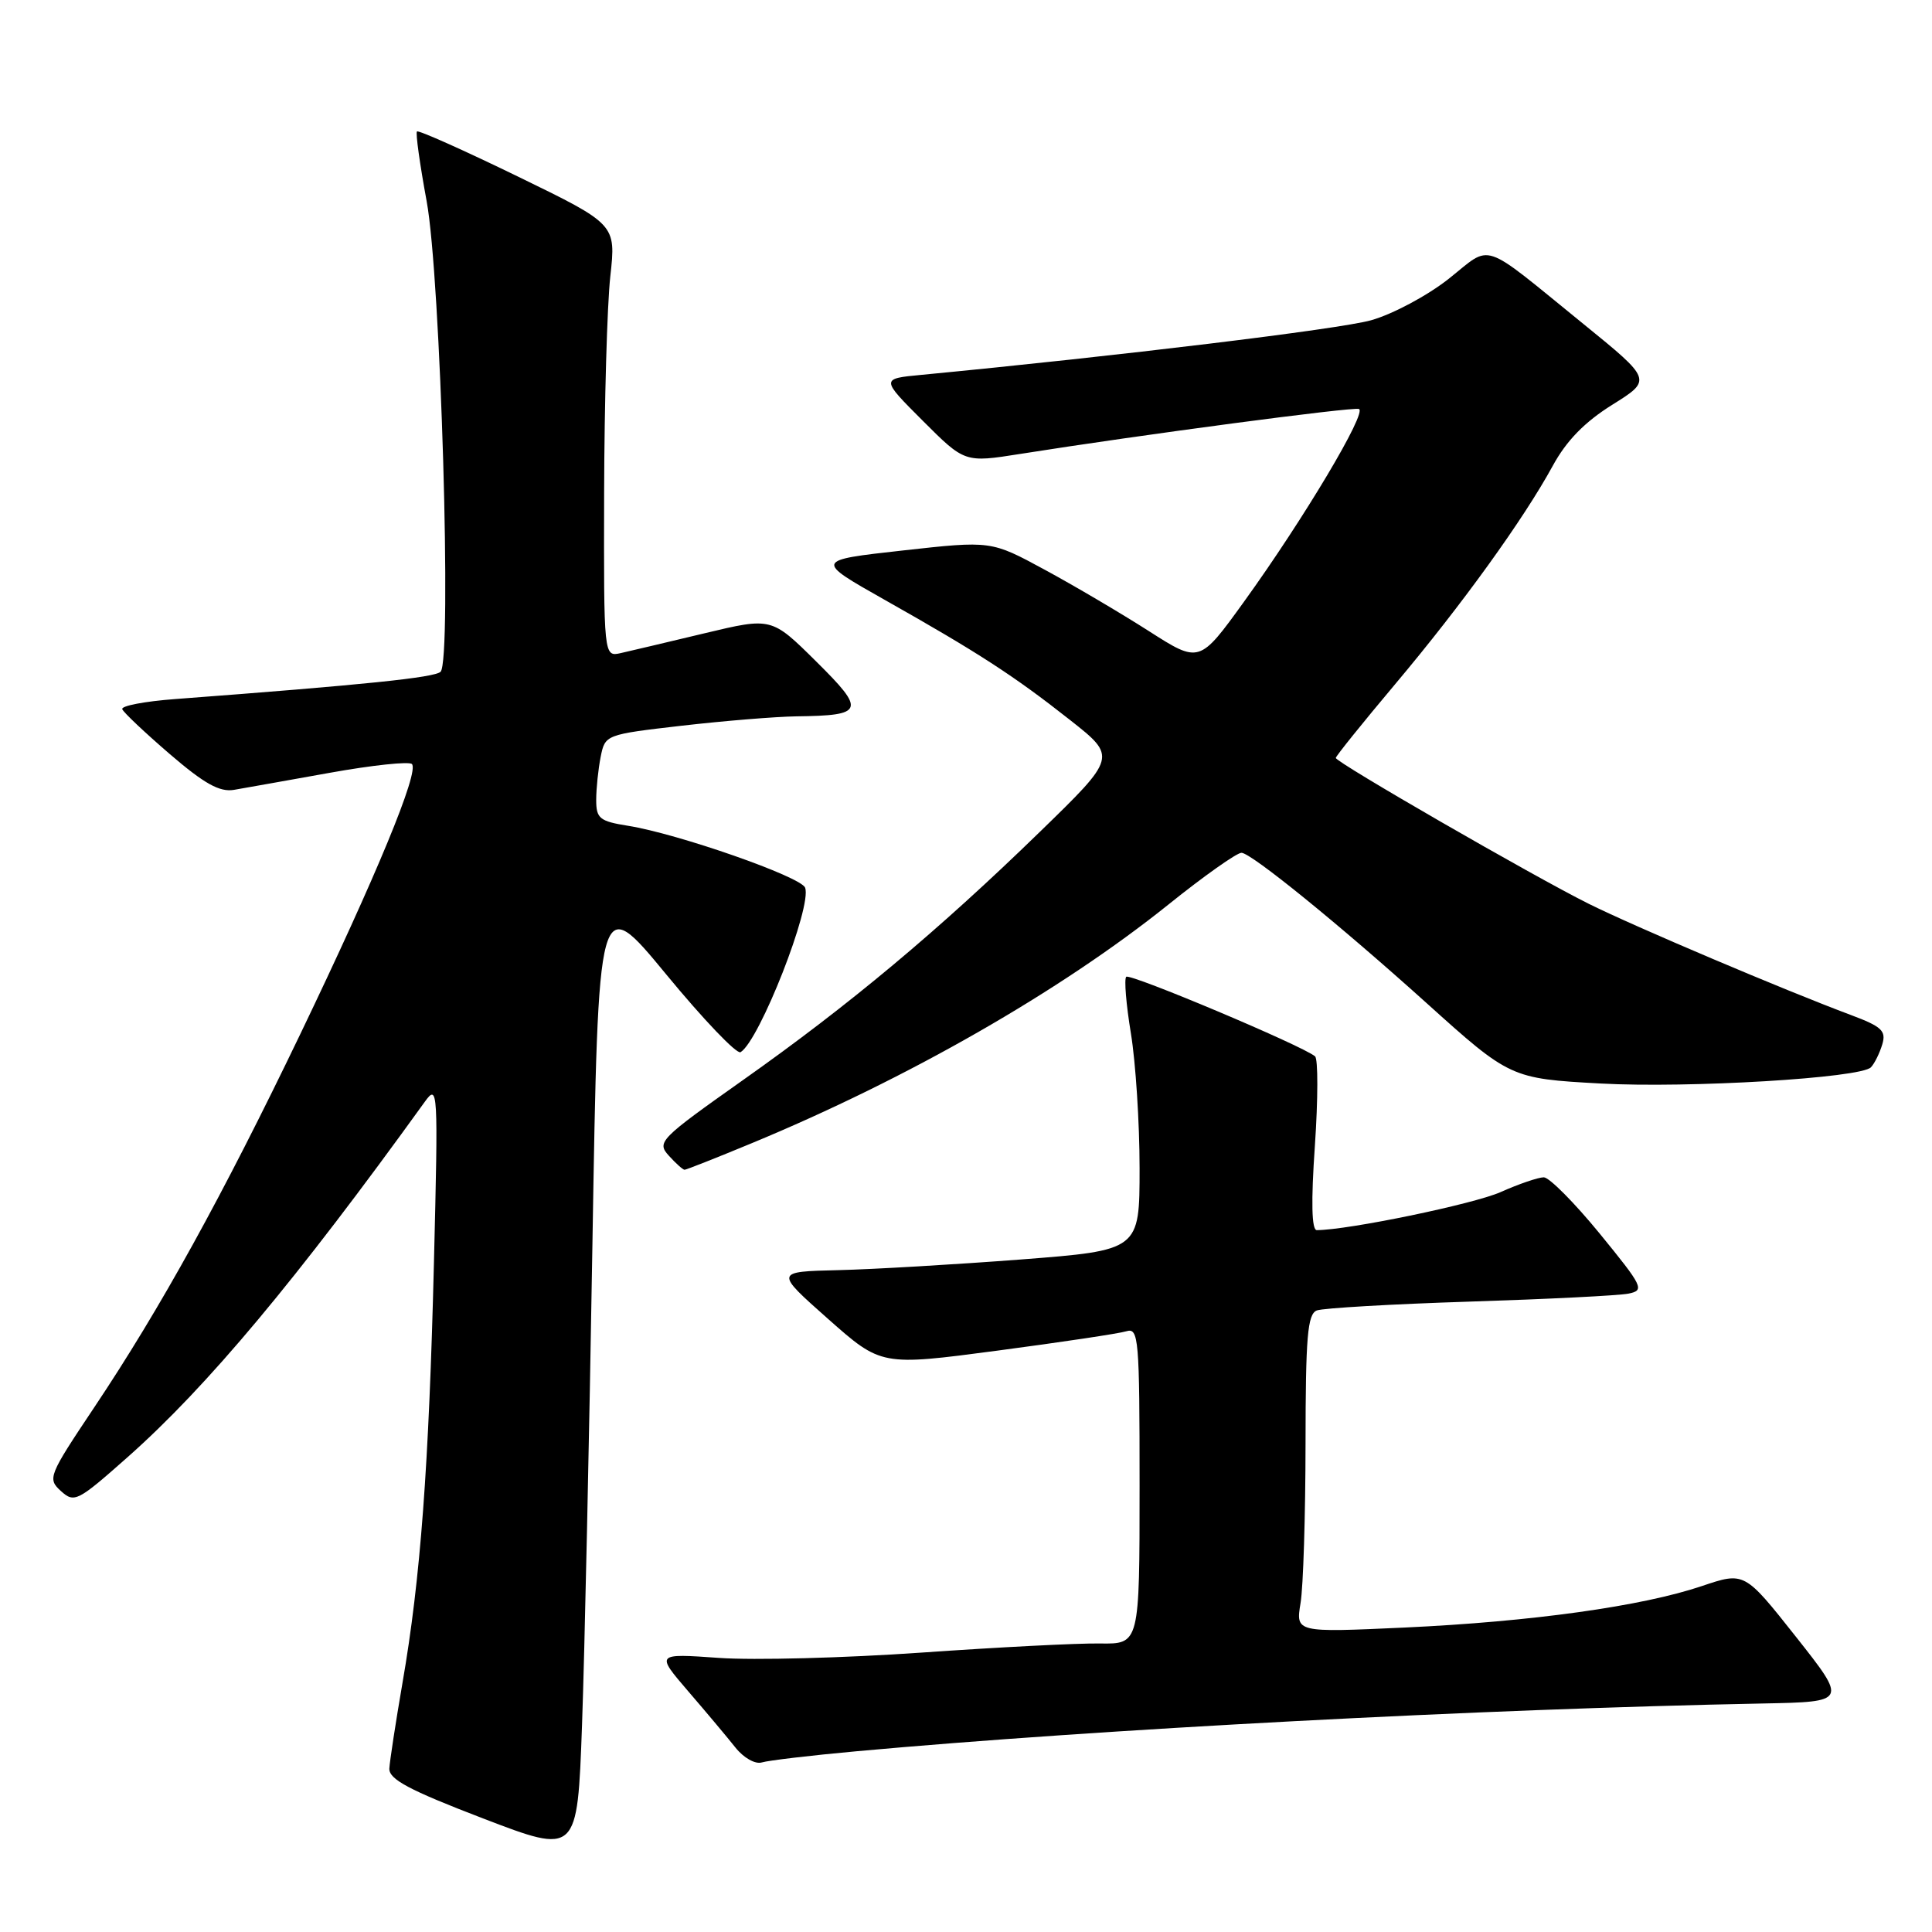 <?xml version="1.0" encoding="UTF-8" standalone="no"?>
<!DOCTYPE svg PUBLIC "-//W3C//DTD SVG 1.1//EN" "http://www.w3.org/Graphics/SVG/1.1/DTD/svg11.dtd" >
<svg xmlns="http://www.w3.org/2000/svg" xmlns:xlink="http://www.w3.org/1999/xlink" version="1.1" viewBox="0 0 256 256">
 <g >
 <path fill="currentColor"
d=" M 78.50 164.84 C 79.27 118.19 79.27 118.19 88.25 129.08 C 93.19 135.08 97.63 139.73 98.13 139.42 C 100.65 137.87 107.63 120.07 106.68 117.62 C 106.13 116.17 89.82 110.47 83.21 109.42 C 79.45 108.82 79.00 108.45 79.00 106.00 C 79.00 104.49 79.27 101.92 79.59 100.29 C 80.18 97.35 80.23 97.33 90.34 96.16 C 95.93 95.52 102.75 94.96 105.50 94.92 C 114.54 94.81 114.76 94.19 108.13 87.63 C 102.23 81.79 102.23 81.79 93.37 83.91 C 88.49 85.08 83.49 86.26 82.25 86.54 C 80.00 87.04 80.00 87.04 80.05 65.27 C 80.08 53.30 80.45 40.40 80.87 36.61 C 81.63 29.72 81.63 29.72 68.62 23.39 C 61.46 19.91 55.45 17.22 55.25 17.42 C 55.05 17.61 55.63 21.76 56.53 26.64 C 58.39 36.66 59.90 87.51 58.38 89.01 C 57.60 89.78 48.45 90.73 23.20 92.63 C 19.18 92.93 16.03 93.53 16.20 93.97 C 16.36 94.40 19.20 97.08 22.50 99.92 C 27.07 103.85 29.10 104.98 31.00 104.66 C 32.38 104.42 38.09 103.41 43.70 102.40 C 49.31 101.39 54.21 100.87 54.58 101.24 C 55.58 102.24 49.87 116.05 39.81 136.98 C 29.46 158.51 21.27 173.35 12.49 186.48 C 6.42 195.56 6.27 195.93 8.07 197.57 C 9.85 199.18 10.27 198.96 16.92 193.07 C 27.44 183.75 39.29 169.57 56.29 145.99 C 58.03 143.58 58.07 144.23 57.50 167.26 C 56.84 194.18 55.72 209.24 53.33 223.00 C 52.43 228.22 51.65 233.32 51.59 234.33 C 51.52 235.76 54.15 237.17 64.00 240.95 C 76.50 245.74 76.50 245.74 77.12 228.62 C 77.46 219.20 78.08 190.51 78.50 164.84 Z  M 113.50 232.05 C 145.68 229.12 196.21 226.45 233.64 225.72 C 244.78 225.50 244.78 225.50 237.97 216.88 C 231.15 208.26 231.15 208.26 225.51 210.16 C 217.58 212.84 202.94 214.88 186.09 215.66 C 171.69 216.32 171.69 216.32 172.33 212.41 C 172.69 210.26 172.98 200.79 172.99 191.36 C 173.00 177.10 173.25 174.12 174.49 173.64 C 175.31 173.33 184.42 172.80 194.74 172.47 C 205.06 172.14 214.53 171.67 215.79 171.41 C 217.95 170.97 217.72 170.50 211.98 163.47 C 208.62 159.36 205.28 156.00 204.56 156.00 C 203.84 156.00 201.25 156.88 198.81 157.97 C 195.20 159.56 178.67 162.98 174.48 163.00 C 173.80 163.00 173.71 159.26 174.23 151.80 C 174.65 145.64 174.66 140.31 174.25 139.97 C 172.58 138.56 149.73 128.94 149.23 129.43 C 148.94 129.73 149.22 133.10 149.85 136.93 C 150.48 140.75 151.00 148.79 151.00 154.78 C 151.00 165.67 151.00 165.67 135.25 166.89 C 126.59 167.55 115.71 168.19 111.08 168.30 C 102.66 168.50 102.66 168.50 109.71 174.75 C 116.77 181.00 116.77 181.00 132.13 178.97 C 140.59 177.85 148.29 176.70 149.25 176.40 C 150.88 175.90 151.00 177.33 151.00 196.86 C 151.00 217.85 151.00 217.85 145.75 217.77 C 142.86 217.72 132.20 218.27 122.07 218.98 C 111.93 219.69 99.86 220.01 95.26 219.68 C 86.89 219.09 86.89 219.09 91.19 224.10 C 93.56 226.85 96.38 230.21 97.45 231.56 C 98.54 232.93 100.08 233.80 100.95 233.53 C 101.80 233.27 107.45 232.60 113.50 232.05 Z  M 99.61 151.48 C 120.26 142.93 140.52 131.33 154.83 119.85 C 159.52 116.08 163.88 113.00 164.50 113.00 C 165.77 113.00 177.50 122.53 189.00 132.89 C 200.05 142.85 200.20 142.92 212.07 143.57 C 223.76 144.21 246.59 142.84 247.91 141.42 C 248.39 140.92 249.06 139.55 249.41 138.39 C 249.95 136.59 249.35 136.03 245.27 134.50 C 236.39 131.18 216.53 122.75 210.50 119.75 C 203.12 116.07 177.00 101.01 177.00 100.43 C 177.00 100.20 180.54 95.80 184.87 90.65 C 193.73 80.12 201.86 68.84 205.75 61.72 C 207.56 58.40 209.97 55.92 213.64 53.63 C 218.92 50.33 218.92 50.33 209.79 42.91 C 195.98 31.70 197.81 32.31 191.94 36.96 C 189.11 39.19 184.52 41.64 181.66 42.44 C 177.44 43.62 148.17 47.17 122.10 49.67 C 116.70 50.18 116.70 50.18 122.27 55.75 C 127.83 61.31 127.83 61.31 135.17 60.15 C 151.19 57.61 179.19 53.90 180.06 54.19 C 181.21 54.57 172.78 68.72 164.85 79.71 C 158.93 87.91 158.93 87.91 152.21 83.61 C 148.52 81.25 142.31 77.59 138.41 75.48 C 131.33 71.64 131.33 71.64 119.64 72.94 C 107.95 74.24 107.95 74.24 117.22 79.48 C 129.54 86.43 134.35 89.54 141.78 95.40 C 148.00 100.30 148.00 100.30 137.75 110.26 C 124.33 123.31 112.51 133.19 98.40 143.15 C 87.40 150.93 87.00 151.34 88.62 153.13 C 89.55 154.16 90.49 155.00 90.71 155.00 C 90.93 155.00 94.93 153.42 99.61 151.48 Z "/>
</g>
</svg>